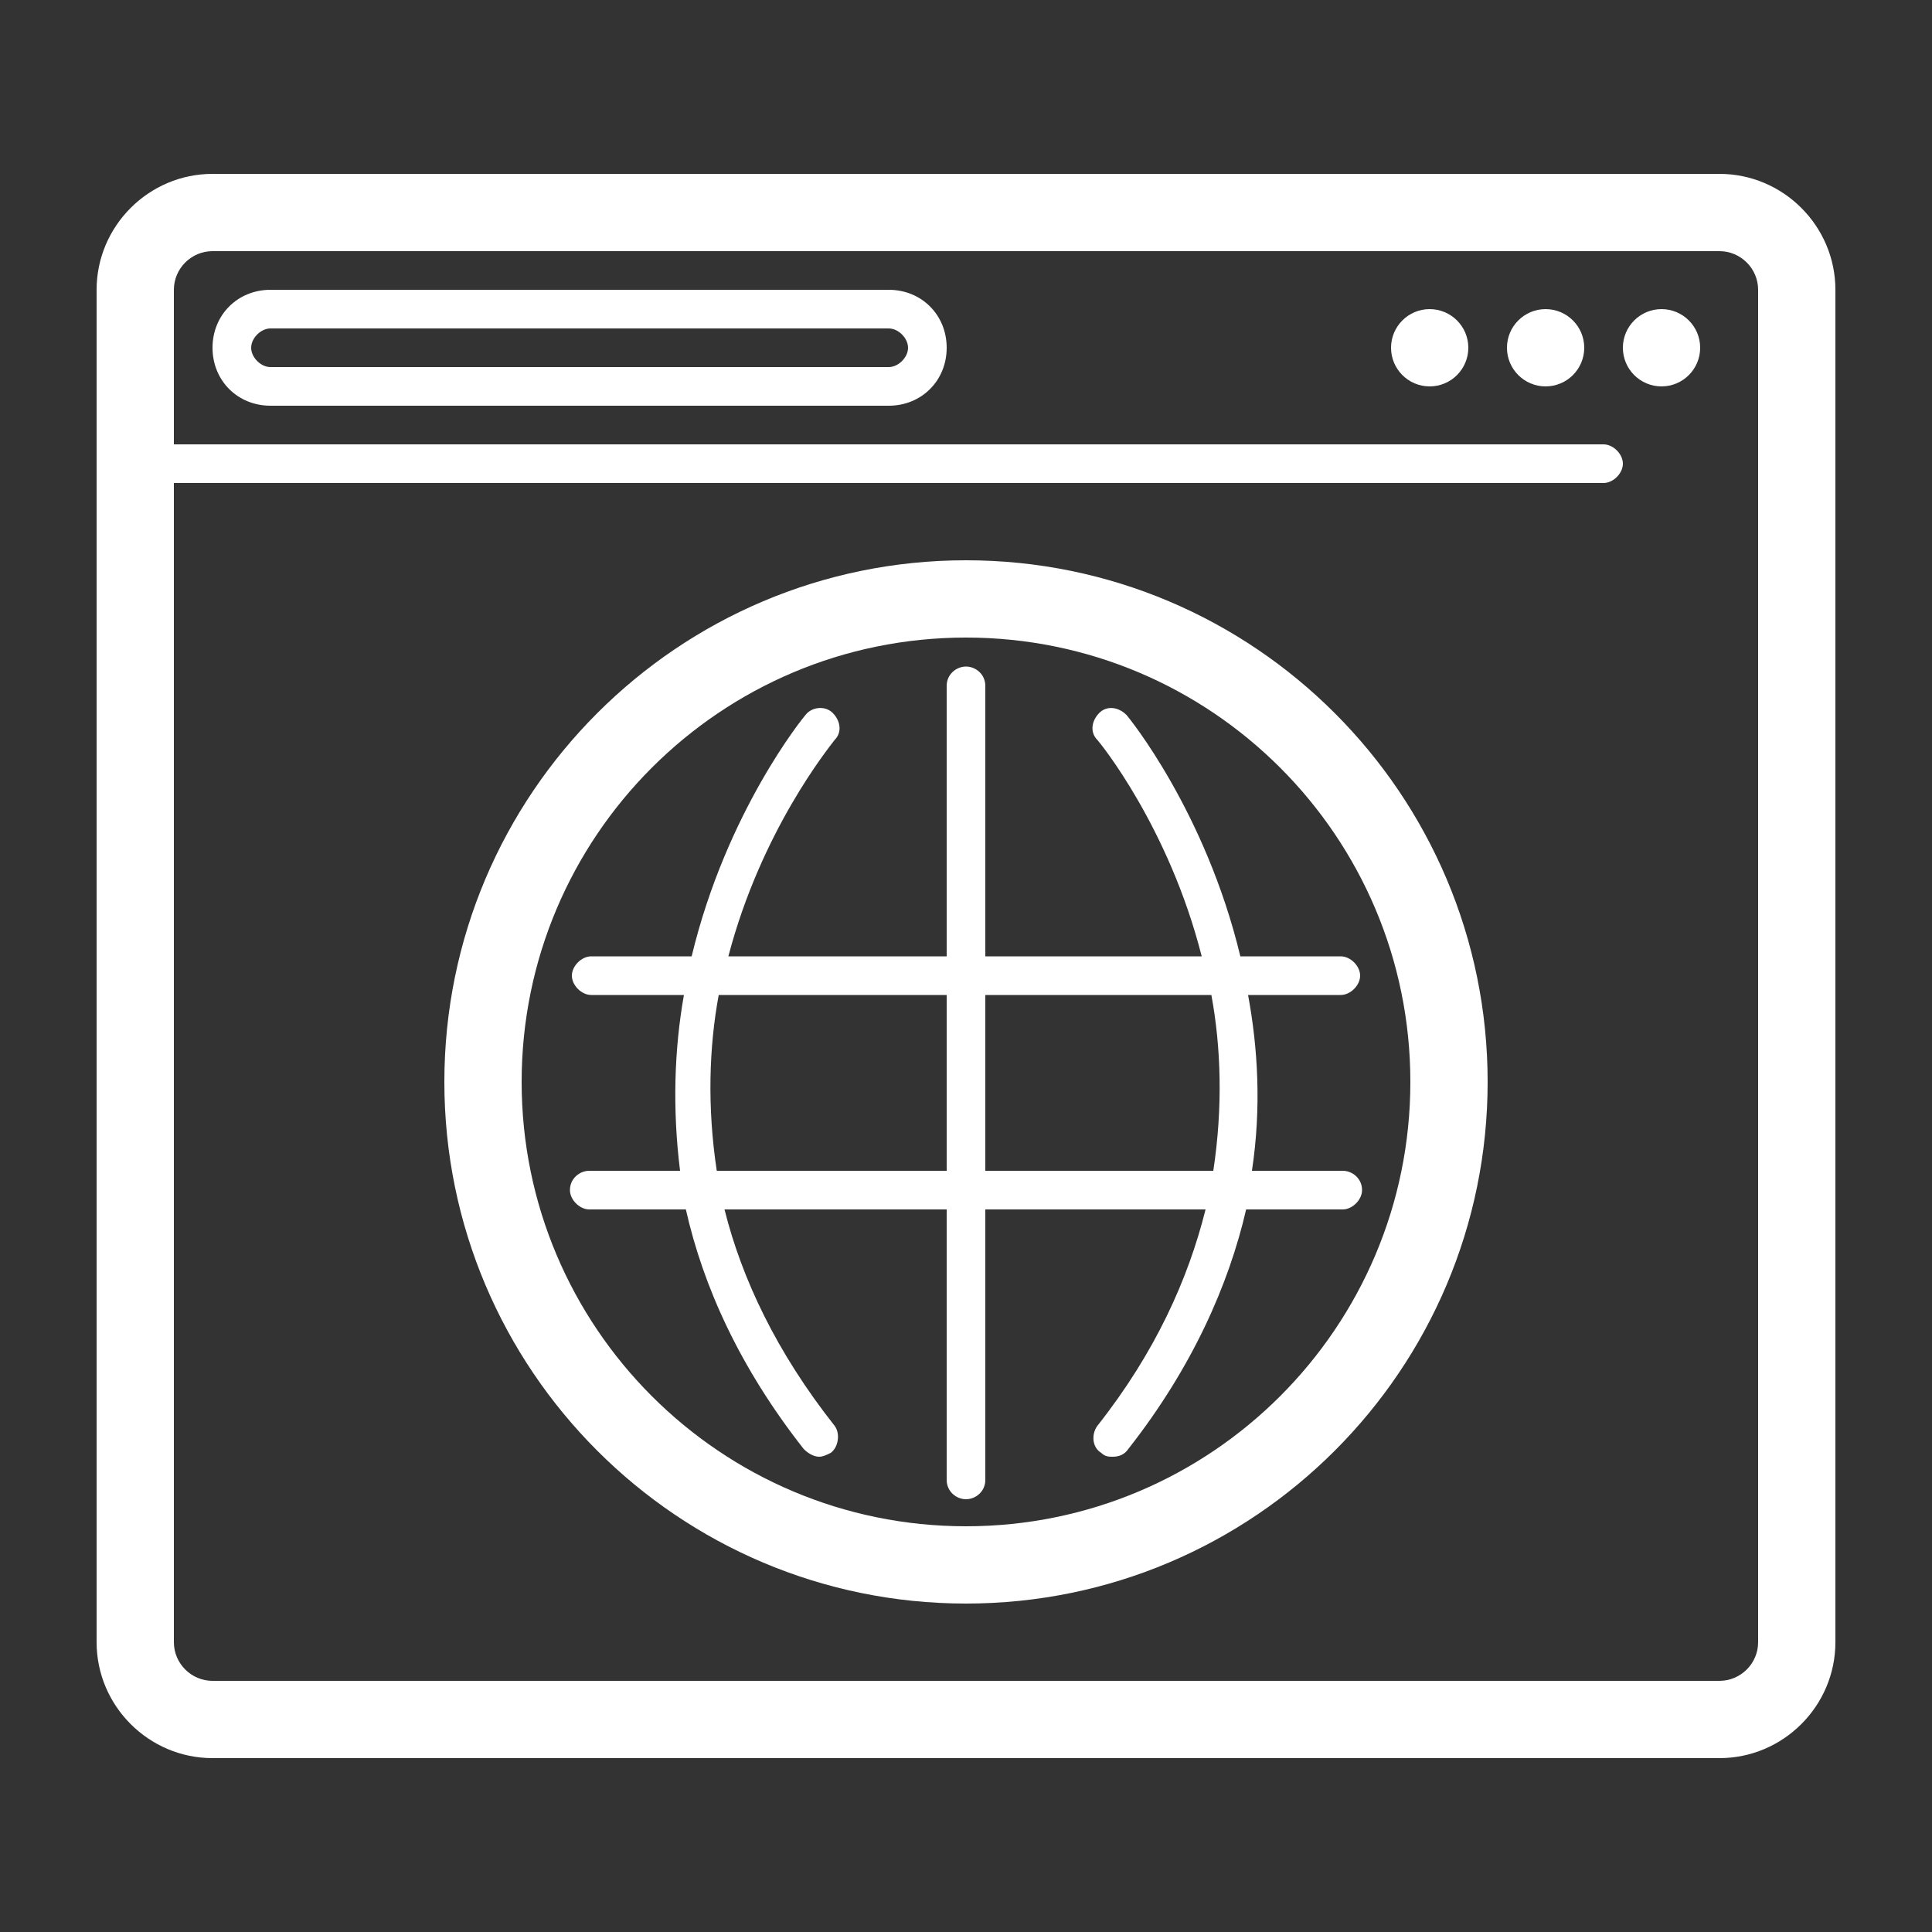<svg fill="#FFFFFF" xmlns="http://www.w3.org/2000/svg" xmlns:xlink="http://www.w3.org/1999/xlink" version="1.1" x="0px" y="0px" viewBox="0 0 100 100" style="enable-background:new 0 0 100 100;" xml:space="preserve"><rect x="0" y="0" width="100" height="100" fill="#333333" stroke="none"/><g><path d="M89,9H11c-3.3,0-6,2.7-6,6v70c0,3.3,2.7,6,6,6h78c3.3,0,6-2.7,6-6V15C95,11.7,92.3,9,89,9z M91,85c0,1.1-0.9,2-2,2H11   c-1.1,0-2-0.9-2-2V25h74c0.5,0,1-0.5,1-1s-0.5-1-1-1H9v-8c0-1.1,0.9-2,2-2h78c1.1,0,2,0.9,2,2V85z"></path><path d="M46,15H14c-1.7,0-3,1.3-3,3c0,1.7,1.3,3,3,3h32c1.7,0,3-1.3,3-3C49,16.3,47.7,15,46,15z M46,19H14c-0.5,0-1-0.5-1-1   s0.5-1,1-1h32c0.5,0,1,0.5,1,1S46.5,19,46,19z"></path><circle cx="86" cy="18" r="2"></circle><circle cx="80" cy="18" r="2"></circle><circle cx="74" cy="18" r="2"></circle><path d="M50,29c-14.9,0-27,12.1-27,27c0,14.9,12.1,27,27,27s27-12.1,27-27C77,41.1,64.9,29,50,29z M50,79c-12.7,0-23-10.3-23-23   s10.3-23,23-23s23,10.3,23,23S62.7,79,50,79z"></path><path d="M58.3,37c-0.4-0.4-1-0.5-1.4-0.1c-0.4,0.4-0.5,1-0.1,1.4c0.1,0.1,3.7,4.5,5.4,11.2H51v-14c0-0.6-0.5-1-1-1s-1,0.4-1,1v14   H37.7c1.7-6.5,5.2-10.8,5.5-11.2c0.4-0.4,0.3-1-0.1-1.4c-0.4-0.4-1.1-0.3-1.4,0.1c-0.1,0.1-4.1,5-5.9,12.5h-5.2c-0.5,0-1,0.5-1,1   s0.5,1,1,1h4.8c-0.5,2.8-0.6,5.9-0.2,9.1h-4.7c-0.5,0-1,0.4-1,1c0,0.5,0.5,1,1,1h5c0.9,4,2.8,8.2,6.1,12.4c0.2,0.2,0.5,0.4,0.8,0.4   c0.2,0,0.4-0.1,0.6-0.2c0.4-0.3,0.5-1,0.2-1.4c-3-3.8-4.8-7.6-5.7-11.2H49v14c0,0.6,0.5,1,1,1s1-0.4,1-1v-14h11.4   c-0.9,3.6-2.6,7.4-5.6,11.2c-0.3,0.4-0.3,1.1,0.2,1.4c0.2,0.2,0.4,0.2,0.6,0.2c0.3,0,0.6-0.1,0.8-0.4c3.3-4.2,5.2-8.5,6.1-12.4h5   c0.5,0,1-0.5,1-1c0-0.6-0.5-1-1-1h-4.7c0.5-3.3,0.3-6.4-0.2-9.1h4.8c0.5,0,1-0.5,1-1s-0.5-1-1-1h-5.2C62.4,42,58.4,37.1,58.3,37z    M49,60.6H37.1c-0.5-3.3-0.4-6.4,0.1-9.1H49V60.6z M62.8,60.6H51v-9.1h11.7C63.2,54.2,63.3,57.3,62.8,60.6z"></path></g></svg>